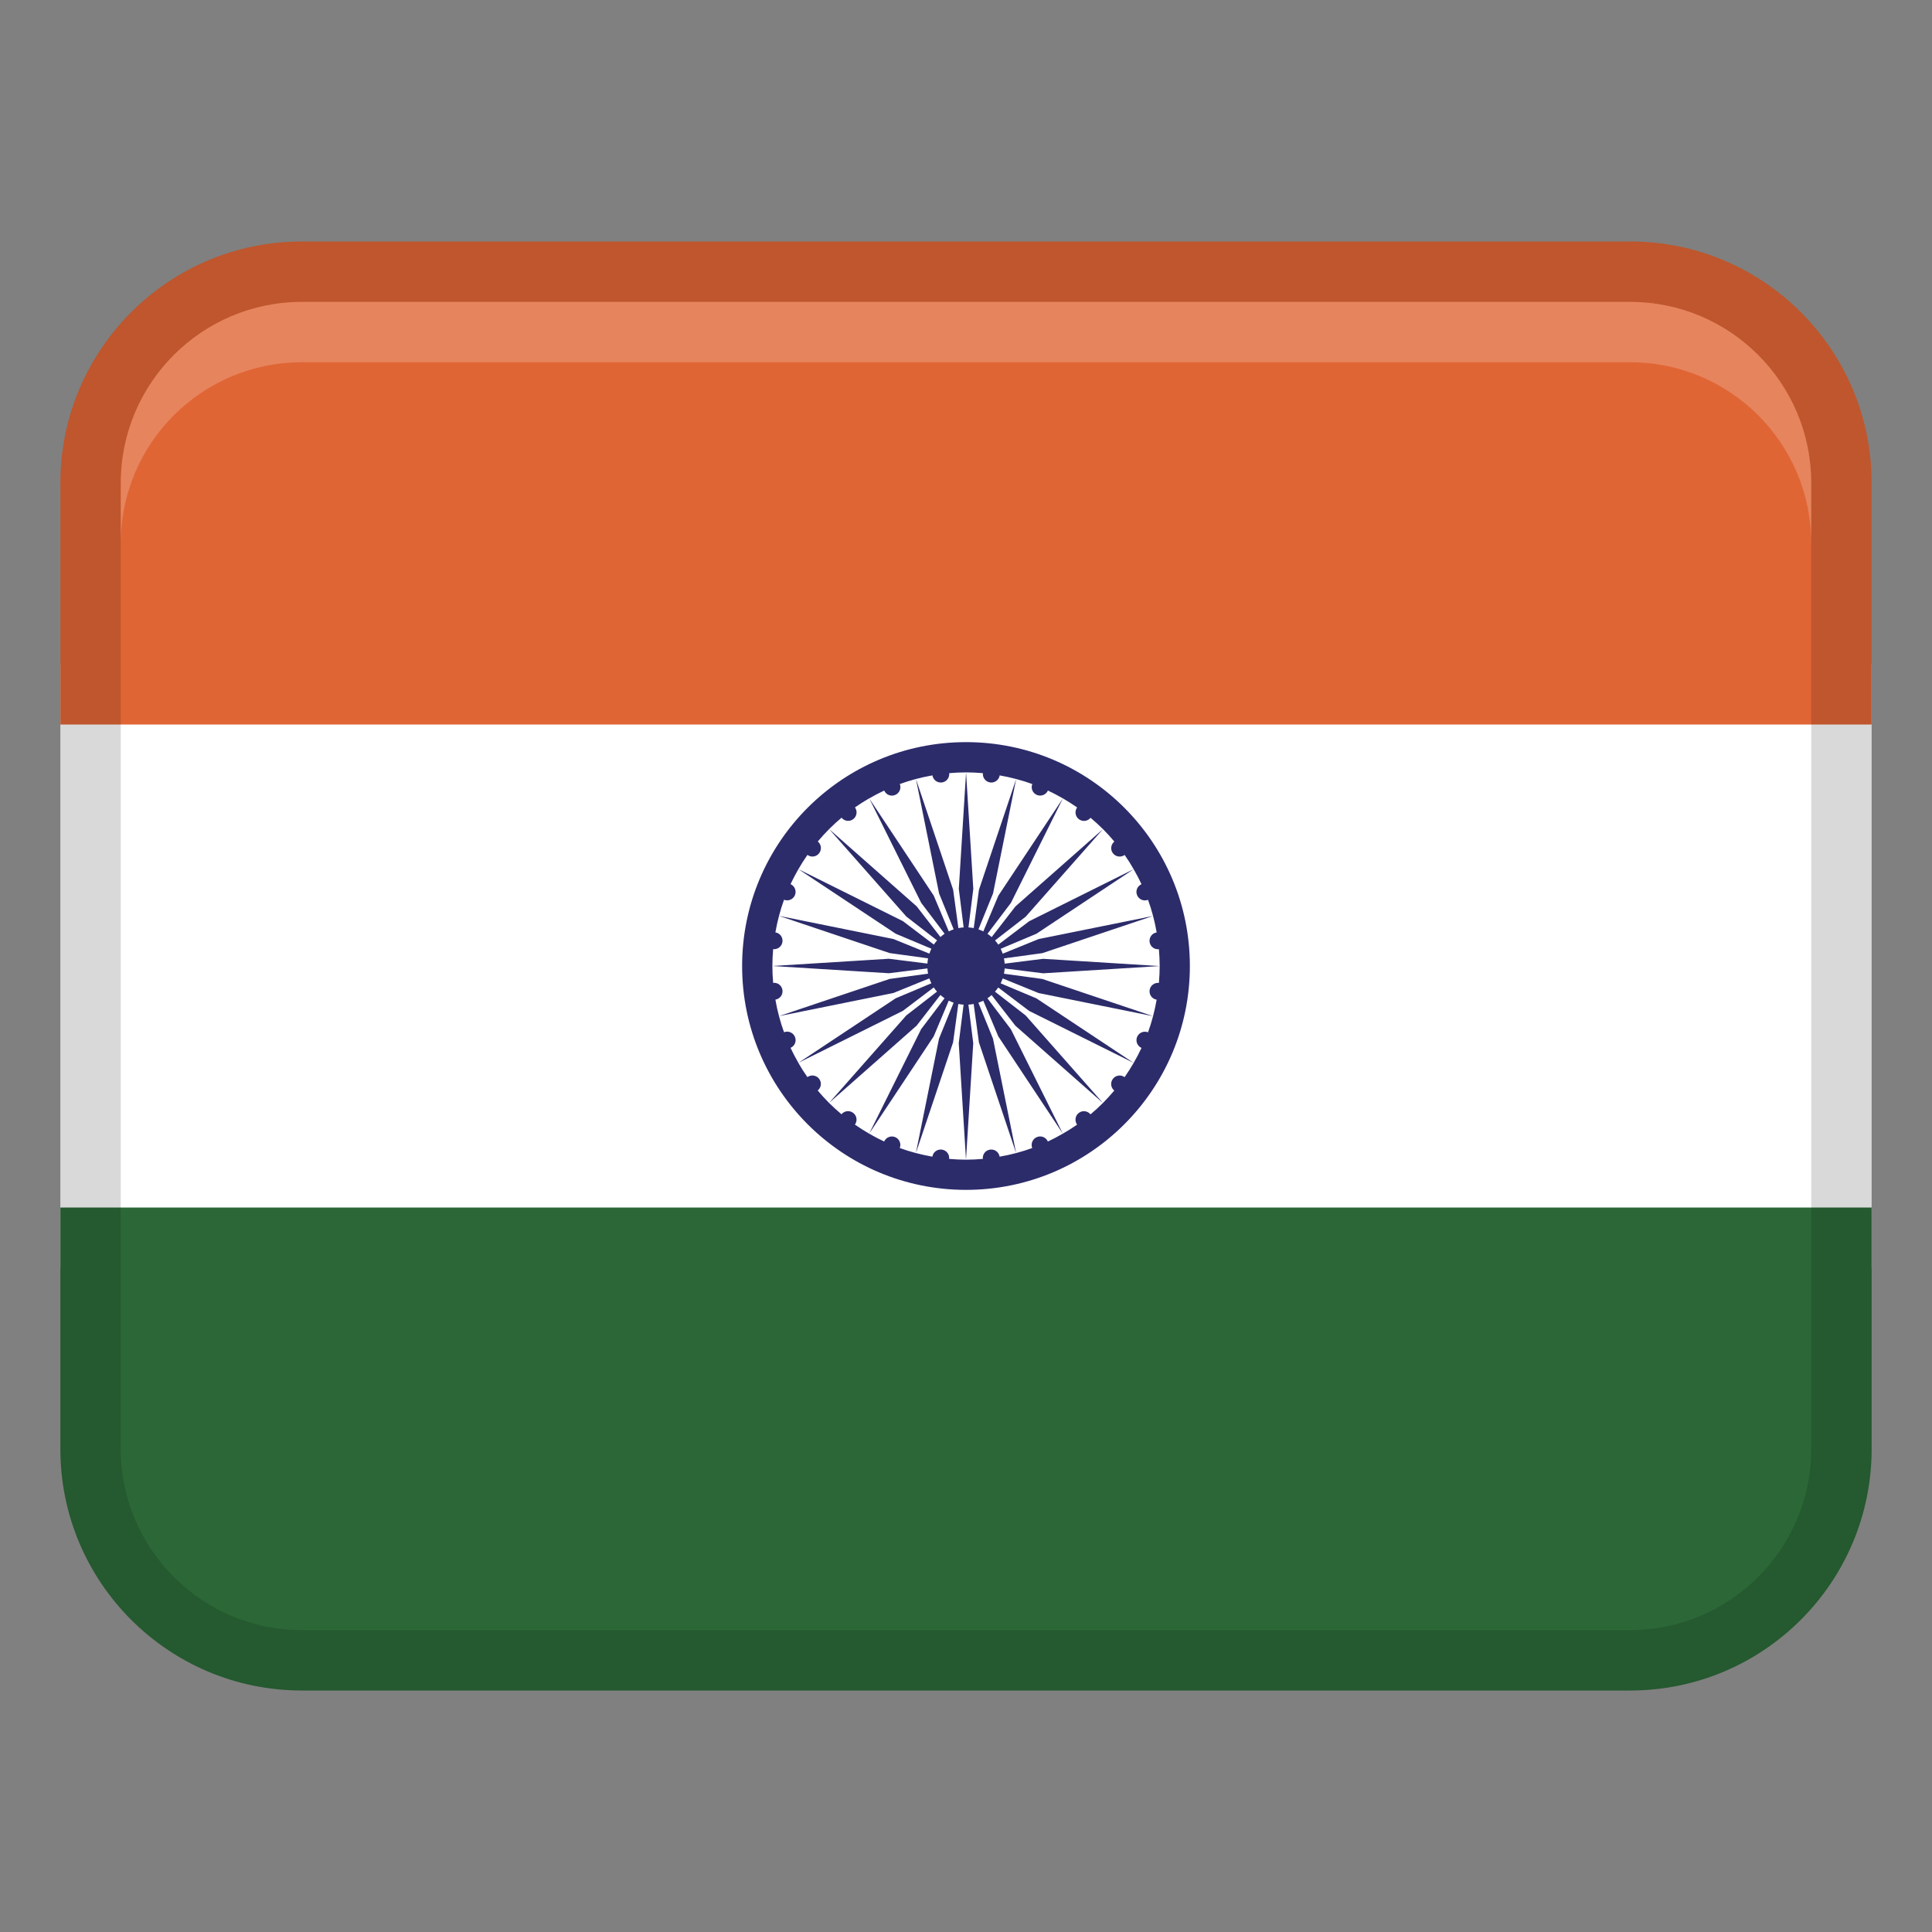 <svg width="295" height="295" viewBox="0 0 295 295" fill="none" xmlns="http://www.w3.org/2000/svg">
<rect x="0" y="0" width="295" height="295" fill="#808080" stroke="none"/>
<path d="M9.219 101.406H285.781V193.594H9.219V101.406Z" fill="white"/>
<path d="M46.094 36.875H248.906C269.261 36.875 285.781 53.395 285.781 73.75V110.625H9.219V73.75C9.219 53.395 25.739 36.875 46.094 36.875Z" fill="#E06535"/>
<path d="M248.906 258.125L46.094 258.125C25.739 258.125 9.219 241.605 9.219 221.25V184.375L285.781 184.375V221.25C285.781 241.605 269.261 258.125 248.906 258.125Z" fill="#2C6837"/>
<path opacity="0.15" d="M248.906 36.875H46.094C25.73 36.875 9.219 53.386 9.219 73.75V221.25C9.219 241.614 25.73 258.125 46.094 258.125H248.906C269.27 258.125 285.781 241.614 285.781 221.25V73.75C285.781 53.386 269.27 36.875 248.906 36.875ZM276.562 221.25C276.562 236.498 264.154 248.906 248.906 248.906H46.094C30.846 248.906 18.438 236.498 18.438 221.25V73.75C18.438 58.502 30.846 46.094 46.094 46.094H248.906C264.154 46.094 276.562 58.502 276.562 73.75V221.25Z" fill="black"/>
<path d="M147.5 113.317C128.62 113.317 113.316 128.62 113.316 147.5C113.316 166.38 128.62 181.683 147.5 181.683C166.38 181.683 181.683 166.38 181.683 147.5C181.683 128.62 166.38 113.317 147.5 113.317ZM175.534 151.197C175.442 151.897 175.921 152.533 176.612 152.644C176.308 154.359 175.875 156.027 175.294 157.622C174.64 157.364 173.893 157.678 173.625 158.332C173.358 158.987 173.662 159.724 174.298 160.01C173.93 160.793 173.533 161.549 173.1 162.296L158.249 152.441L152.791 150.146C152.911 149.906 153.012 149.657 153.105 149.399L158.59 151.63L176.059 155.161L159.161 149.482L153.298 148.68C153.353 148.422 153.381 148.155 153.4 147.878L159.281 148.615L177.073 147.509L159.281 146.403L153.4 147.14C153.381 146.864 153.353 146.597 153.298 146.338L159.161 145.536L176.059 139.858L158.59 143.388L153.105 145.619C153.022 145.361 152.911 145.112 152.791 144.873L158.249 142.577L173.1 132.722C173.533 133.469 173.93 134.225 174.298 135.009C173.653 135.294 173.349 136.032 173.625 136.686C173.893 137.341 174.64 137.654 175.294 137.396C175.875 138.991 176.317 140.66 176.612 142.374C175.921 142.485 175.442 143.121 175.534 143.822C175.626 144.522 176.253 145.011 176.953 144.937C177.027 145.785 177.073 146.643 177.073 147.509C177.073 148.376 177.027 149.233 176.953 150.081C176.262 150.008 175.626 150.496 175.534 151.197ZM170.15 128.5C169.606 128.943 169.505 129.735 169.938 130.289C170.362 130.842 171.155 130.952 171.726 130.547C172.215 131.247 172.676 131.976 173.1 132.722L157.152 140.66L152.432 144.237C152.284 144.015 152.118 143.803 151.934 143.6L156.617 139.968L168.417 126.601L155.05 138.401L151.417 143.084C151.215 142.909 151.003 142.734 150.781 142.586L154.358 137.866L162.296 121.909C163.042 122.342 163.771 122.803 164.471 123.292C164.056 123.854 164.167 124.647 164.729 125.08C165.292 125.504 166.085 125.412 166.518 124.868C167.172 125.421 167.818 126.002 168.426 126.61C169.035 127.219 169.615 127.855 170.168 128.519L170.15 128.5ZM150.081 118.055C150.007 118.747 150.496 119.383 151.196 119.475C151.897 119.567 152.533 119.088 152.644 118.396C154.358 118.701 156.027 119.134 157.622 119.715C157.364 120.369 157.677 121.116 158.332 121.383C158.986 121.651 159.724 121.346 160.009 120.71C160.793 121.079 161.549 121.475 162.296 121.909L152.441 136.76L150.145 142.218C149.906 142.098 149.657 141.996 149.399 141.904L151.63 136.419L155.16 118.95L149.482 135.848L148.68 141.711C148.421 141.655 148.154 141.628 147.878 141.609L148.615 135.728L147.509 117.935L146.402 135.728L147.14 141.609C146.863 141.628 146.596 141.655 146.338 141.711L145.536 135.848L139.857 118.95L143.388 136.419L145.619 141.904C145.361 141.987 145.112 142.098 144.872 142.218L142.577 136.76L132.722 121.909C133.469 121.475 134.225 121.079 135.008 120.71C135.294 121.356 136.031 121.66 136.686 121.383C137.34 121.116 137.654 120.369 137.396 119.715C138.991 119.134 140.659 118.691 142.374 118.396C142.485 119.088 143.121 119.567 143.821 119.475C144.522 119.383 145.01 118.756 144.937 118.055C145.785 117.982 146.642 117.935 147.509 117.935C148.375 117.935 149.233 117.982 150.081 118.055ZM121.383 158.323C121.115 157.668 120.369 157.355 119.714 157.613C119.133 156.018 118.691 154.35 118.396 152.635C119.087 152.524 119.567 151.888 119.475 151.188C119.382 150.487 118.755 149.998 118.055 150.072C117.981 149.224 117.935 148.367 117.935 147.5C117.935 146.633 117.981 145.776 118.055 144.928C118.746 145.002 119.382 144.513 119.475 143.813C119.567 143.112 119.087 142.476 118.396 142.365C118.7 140.65 119.133 138.982 119.714 137.387C120.369 137.645 121.115 137.332 121.383 136.677C121.65 136.023 121.346 135.285 120.71 134.999C121.079 134.216 121.475 133.46 121.908 132.713L136.76 142.568L142.217 144.863C142.097 145.103 141.996 145.352 141.904 145.61L136.419 143.379L118.949 139.848L135.847 145.527L141.71 146.329C141.655 146.587 141.627 146.855 141.609 147.131L135.727 146.394L117.935 147.5L135.727 148.606L141.609 147.869C141.627 148.145 141.655 148.413 141.71 148.671L135.847 149.473L118.949 155.152L136.419 151.621L141.904 149.39C141.987 149.648 142.097 149.897 142.217 150.137L136.76 152.432L121.908 162.287C121.475 161.54 121.079 160.784 120.71 160.001C121.355 159.715 121.659 158.977 121.383 158.323ZM128.5 124.859C128.942 125.403 129.735 125.504 130.288 125.071C130.841 124.647 130.952 123.854 130.546 123.282C131.247 122.794 131.975 122.324 132.722 121.9L140.659 137.857L144.236 142.577C144.015 142.725 143.803 142.891 143.6 143.075L139.968 138.392L126.601 126.592L138.401 139.959L143.084 143.591C142.909 143.794 142.733 144.006 142.586 144.227L137.866 140.65L121.908 132.713C122.342 131.966 122.802 131.238 123.291 130.538C123.853 130.952 124.646 130.842 125.08 130.279C125.504 129.717 125.411 128.924 124.868 128.491C125.421 127.836 126.001 127.191 126.61 126.583C127.218 125.974 127.854 125.393 128.518 124.84L128.5 124.859ZM124.858 166.509C125.402 166.067 125.504 165.274 125.07 164.721C124.646 164.168 123.853 164.057 123.282 164.463C122.793 163.762 122.323 163.034 121.899 162.287L137.857 154.35L142.577 150.773C142.724 150.994 142.89 151.206 143.075 151.409L138.391 155.041L126.591 168.408L139.959 156.608L143.591 151.925C143.794 152.1 144.006 152.275 144.227 152.423L140.65 157.143L132.713 173.1C131.966 172.667 131.238 172.206 130.537 171.718C130.952 171.155 130.841 170.363 130.279 169.929C129.717 169.505 128.924 169.597 128.49 170.141C127.836 169.588 127.191 169.007 126.582 168.399C125.974 167.79 125.393 167.154 124.84 166.491L124.858 166.509ZM144.927 176.954C145.001 176.263 144.513 175.626 143.812 175.534C143.111 175.442 142.475 175.921 142.365 176.613C140.65 176.309 138.981 175.875 137.387 175.295C137.645 174.64 137.331 173.893 136.677 173.626C136.022 173.359 135.285 173.663 134.999 174.299C134.215 173.93 133.459 173.534 132.713 173.1L142.567 158.249L144.863 152.792C145.103 152.911 145.352 153.013 145.61 153.105L143.379 158.59L139.848 176.06L145.527 159.162L146.329 153.299C146.587 153.354 146.854 153.382 147.131 153.4L146.393 159.282L147.5 177.074L148.606 159.282L147.868 153.4C148.145 153.382 148.412 153.354 148.67 153.299L149.472 159.162L155.151 176.06L151.62 158.59L149.389 153.105C149.647 153.022 149.896 152.911 150.136 152.792L152.432 158.249L162.286 173.1C161.54 173.534 160.784 173.93 160 174.299C159.714 173.654 158.977 173.349 158.322 173.626C157.668 173.893 157.354 174.64 157.612 175.295C156.018 175.875 154.349 176.318 152.634 176.613C152.524 175.921 151.888 175.442 151.187 175.534C150.486 175.626 149.998 176.253 150.072 176.954C149.223 177.028 148.366 177.074 147.5 177.074C146.633 177.074 145.776 177.028 144.927 176.954ZM166.509 170.15C166.066 169.607 165.273 169.505 164.72 169.938C164.167 170.363 164.056 171.155 164.462 171.727C163.761 172.215 163.033 172.676 162.286 173.1L154.349 157.152L150.772 152.432C150.993 152.285 151.205 152.119 151.408 151.934L155.04 156.617L168.408 168.417L156.608 155.05L151.925 151.418C152.1 151.215 152.275 151.003 152.422 150.782L157.142 154.359L173.1 162.296C172.667 163.043 172.206 163.771 171.717 164.472C171.155 164.057 170.362 164.168 169.929 164.73C169.505 165.292 169.597 166.085 170.141 166.518C169.588 167.173 169.007 167.818 168.398 168.427C167.79 169.035 167.154 169.616 166.49 170.169L166.509 170.15Z" fill="#2C2C6B"/>
<path opacity="0.2" d="M248.906 46.094H46.094C30.818 46.094 18.438 58.474 18.438 73.75V82.969C18.438 67.693 30.818 55.312 46.094 55.312H248.906C264.182 55.312 276.562 67.693 276.562 82.969V73.75C276.562 58.474 264.182 46.094 248.906 46.094Z" fill="white"/>
</svg>
